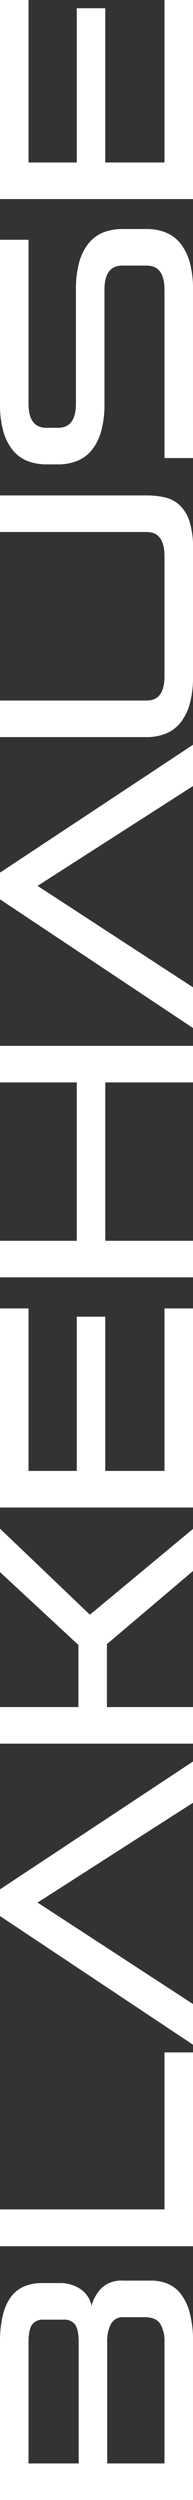 <svg id="Layer_1" data-name="Layer 1" xmlns="http://www.w3.org/2000/svg" viewBox="0 0 47.872 618.319">
  <rect x="0" y="0" width="47.872" height="618.319" fill="#333333" stroke="none"/>
  <title>blakehauseWordmarkWhite</title>
  <g>
    <path d="M47.872,618.319H0V579.355a27.9,27.9,0,0,1,.714-6.766,12.48,12.48,0,0,1,2.04-4.556,7.934,7.934,0,0,1,3.264-2.55,11.026,11.026,0,0,1,4.318-.816h4.42a8.831,8.831,0,0,1,5.27,1.53,6.544,6.544,0,0,1,2.686,4.114,9.8,9.8,0,0,1,2.55-4.488,7.229,7.229,0,0,1,5.27-1.768h7a10.866,10.866,0,0,1,3.91.714,7.918,7.918,0,0,1,3.3,2.448,12.961,12.961,0,0,1,2.278,4.658,26.764,26.764,0,0,1,.85,7.344Zm-37.06-44.608a3.284,3.284,0,0,0-2.856,1.224q-.882,1.224-.884,4.42v29.92H19.516v-29.92q0-3.195-.884-4.42a3.28,3.28,0,0,0-2.856-1.224Zm19.856-.612a3.292,3.292,0,0,0-3.162,1.7,9.28,9.28,0,0,0-.918,4.42v30.056H40.8V579.219a8.511,8.511,0,0,0-1.02-4.42q-1.02-1.7-3.944-1.7Z" style="fill: #fff"/>
    <path d="M47.872,555.556H0v-9.112H40.8V507.616h7.072Z" style="fill: #fff"/>
    <path d="M47.872,445.873,9.316,470.557l38.556,25.092v10.064L0,473.888v-6.6l47.872-31.62Z" style="fill: #fff"/>
    <path d="M47.872,388.548,26.52,406.636v15.572H47.872v9.044H0v-9.044H19.448V406.84L0,388.82V378.076L22.3,399.36l25.568-21.216Z" style="fill: #fff"/>
    <path d="M47.872,372.841H0V323.609H7.072V363.8H19.04V325.649h7.072V363.8H40.8V323.609h7.072Z" style="fill: #fff"/>
    <path d="M47.872,267.713H26.112v39.168h21.76v9.044H0v-9.044H19.04V267.713H0v-9.044H47.872Z" style="fill: #fff"/>
    <path d="M47.872,194.411,9.316,219.1l38.556,25.092v10.064L0,222.426v-6.6l47.872-31.62Z" style="fill: #fff"/>
    <path d="M47.872,167.278a24.556,24.556,0,0,1-.85,6.936,12.678,12.678,0,0,1-2.38,4.658A8.957,8.957,0,0,1,41,181.49a12.892,12.892,0,0,1-4.692.816H0v-9.044H36.38q4.422,0,4.42-5.984V137.562q0-5.983-4.42-5.984H0v-9.044H36.312a19.958,19.958,0,0,1,4.692.51,7.838,7.838,0,0,1,3.638,1.972,9.656,9.656,0,0,1,2.38,4.012,21.412,21.412,0,0,1,.85,6.63Z" style="fill: #fff"/>
    <path d="M47.872,113.287H40.8V71.671q0-5.984-4.42-5.984H30.328q-4.419,0-4.42,5.984V99.823a24.556,24.556,0,0,1-.85,6.936,12.678,12.678,0,0,1-2.38,4.658,8.957,8.957,0,0,1-3.638,2.618,12.9,12.9,0,0,1-4.692.816H11.56a12.908,12.908,0,0,1-4.692-.816,8.964,8.964,0,0,1-3.638-2.618,12.716,12.716,0,0,1-2.38-4.658A24.592,24.592,0,0,1,0,99.823V59.3H7.072V99.823q0,5.985,4.42,5.984h2.924q4.421,0,4.42-5.984V71.671a24.592,24.592,0,0,1,.85-6.936,12.7,12.7,0,0,1,2.38-4.658A8.983,8.983,0,0,1,25.7,57.459a12.908,12.908,0,0,1,4.692-.816h5.916A12.892,12.892,0,0,1,41,57.459a8.967,8.967,0,0,1,3.638,2.618,12.709,12.709,0,0,1,2.38,4.658,24.556,24.556,0,0,1,.85,6.936Z" style="fill: #fff"/>
    <path d="M47.872,49.232H0V0H7.072V40.188H19.04V2.04h7.072V40.188H40.8V0h7.072Z" style="fill: #fff"/>
  </g>
</svg>
